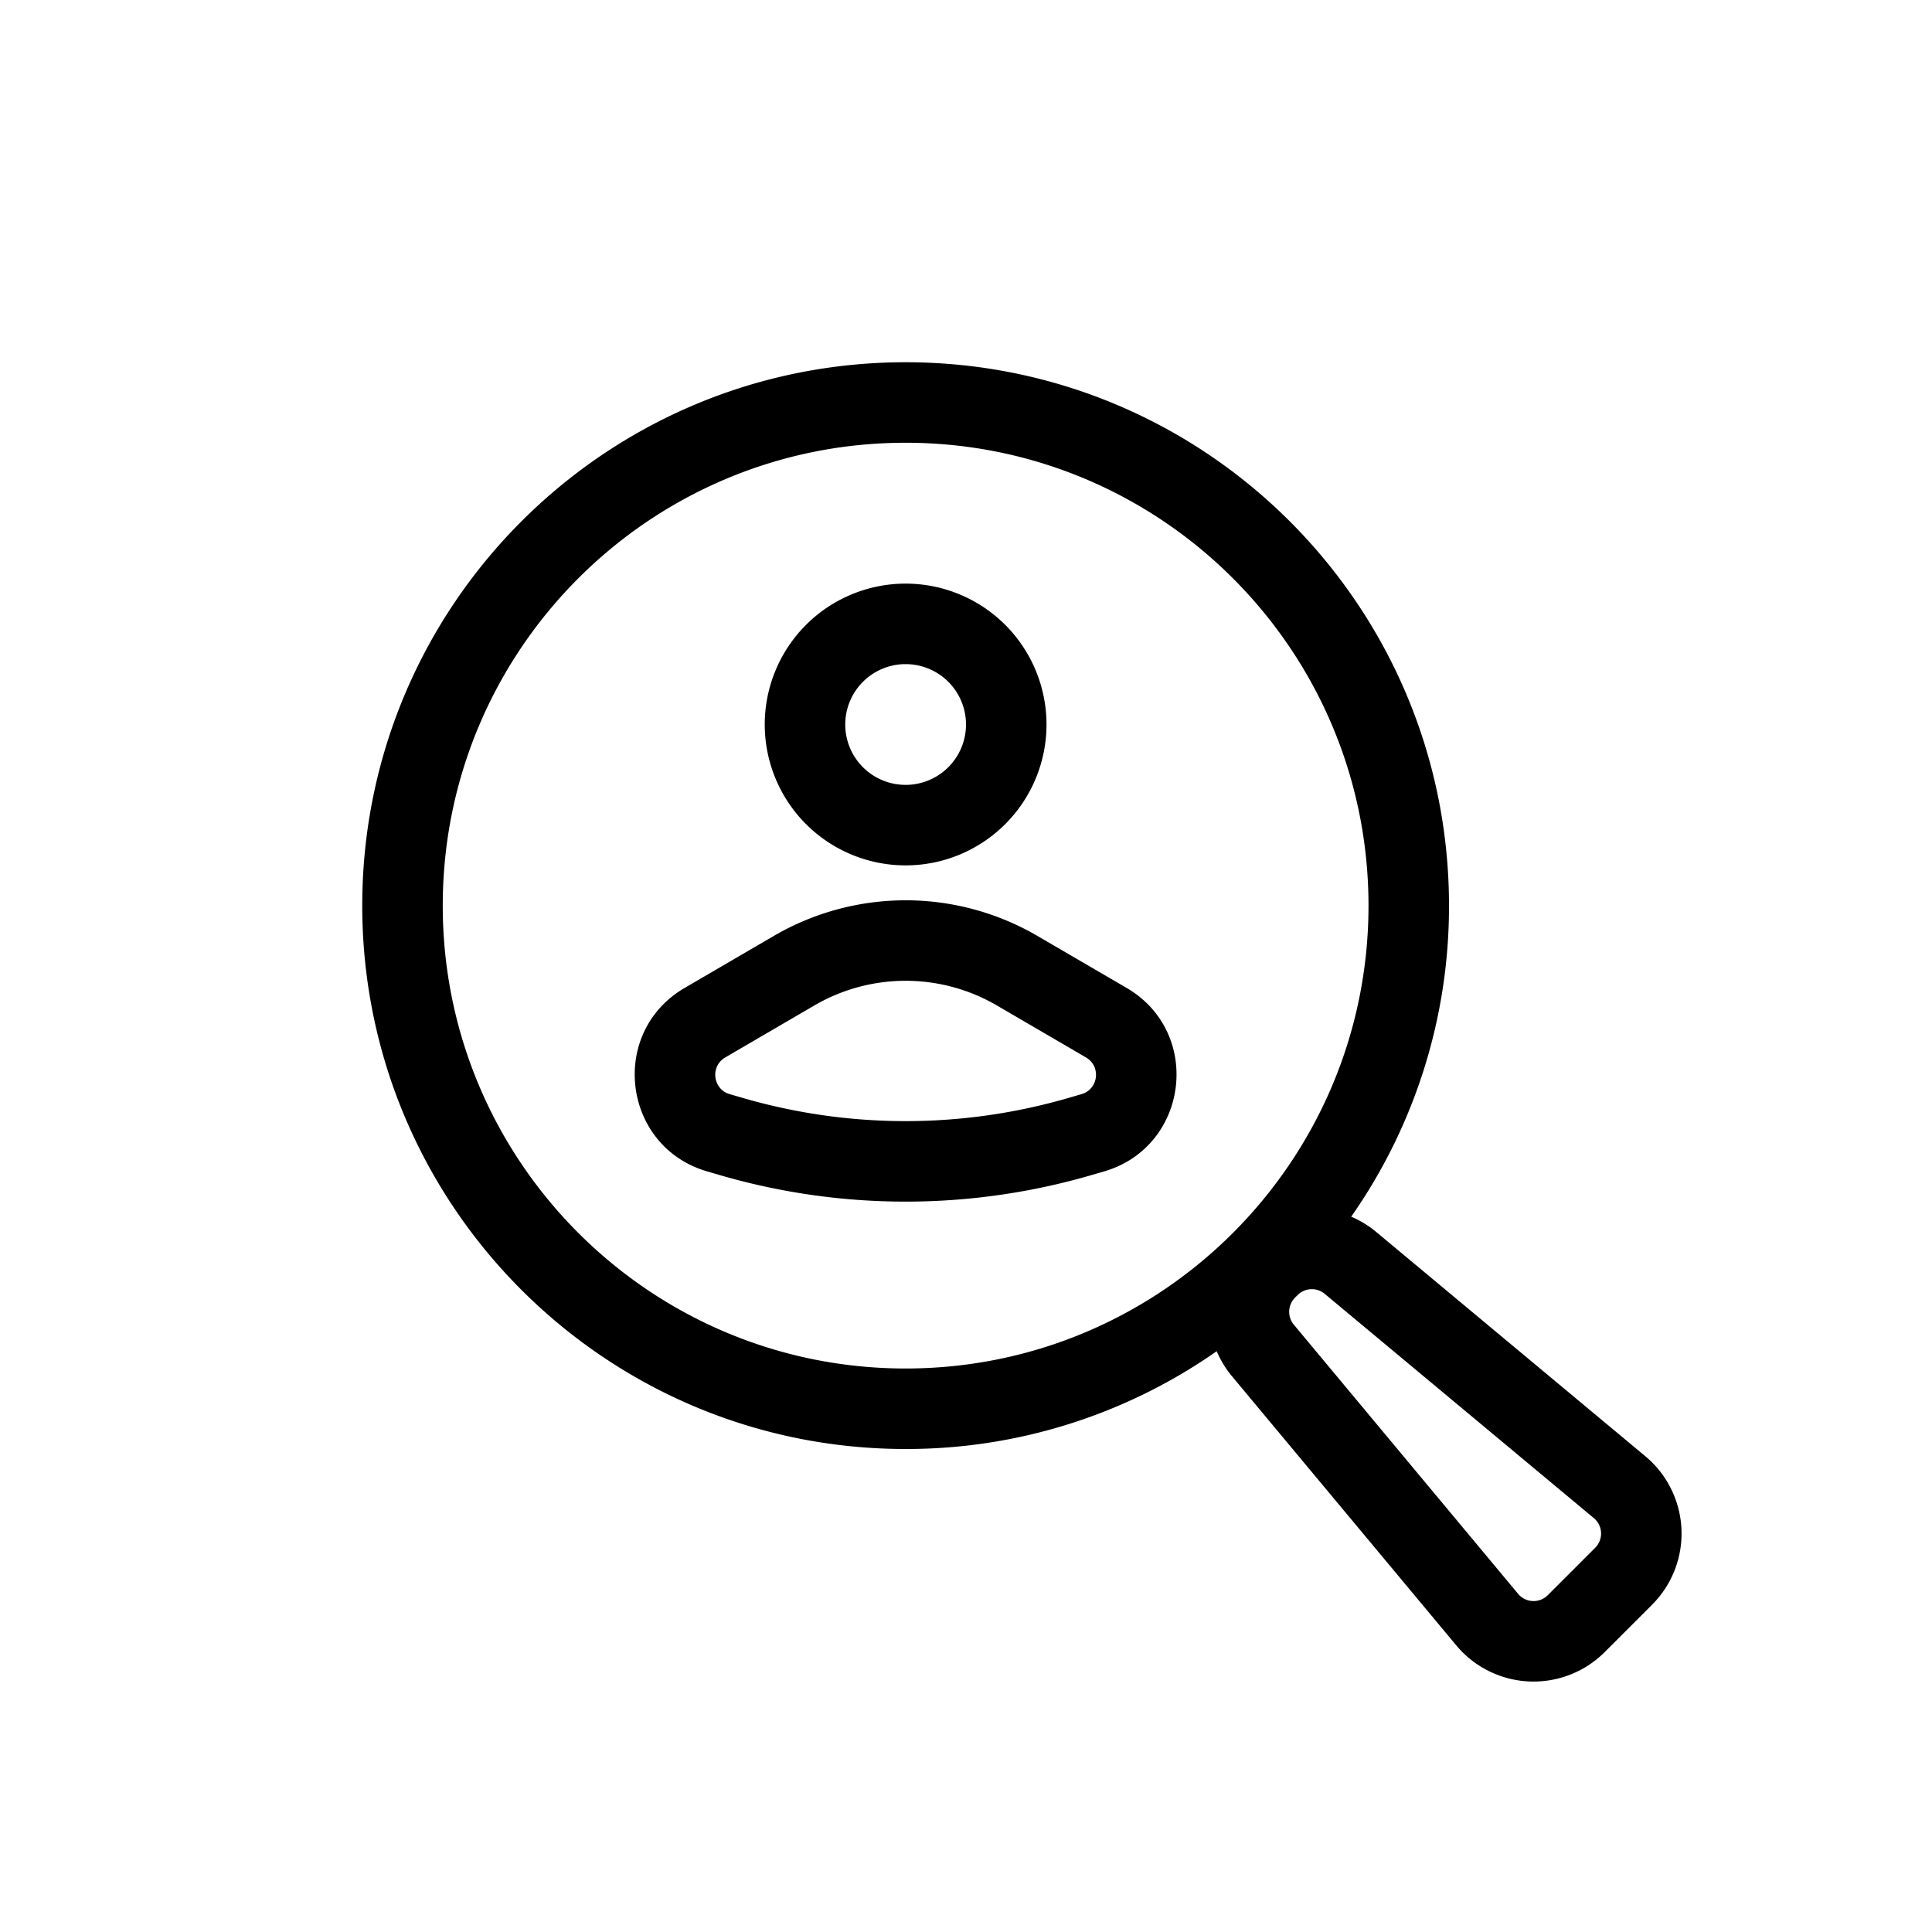 <svg viewBox="0 0 96 96" xmlns="http://www.w3.org/2000/svg"><path d="M45 22c-12.703 0-23 10.297-23 23s10.297 23 23 23 23-10.297 23-23-10.297-23-23-23zM18 45c0-14.912 12.088-27 27-27s27 12.088 27 27a26.876 26.876 0 01-4.859 15.456c.44.188.86.441 1.244.761l13.372 11.144a5 5 0 01.334 7.376l-2.354 2.354a5 5 0 01-7.376-.334L61.217 68.385a4.997 4.997 0 01-.76-1.244A26.876 26.876 0 0145 72c-14.912 0-27-12.088-27-27zm46.351 19.477a1 1 0 00-.06 1.347l11.142 13.372a1 1 0 001.476.067l2.354-2.354a1 1 0 00-.067-1.476L65.824 64.29a1 1 0 00-1.347.061l-.126.126zM45 33a3 3 0 100 6 3 3 0 000-6zm-7 3a7 7 0 1114 0 7 7 0 01-14 0zm-1.963 16.544l4.428-2.583a9 9 0 019.07 0l4.428 2.583c.759.442.62 1.578-.224 1.824l-.619.18a29 29 0 01-16.24 0l-.62-.18c-.842-.246-.982-1.382-.223-1.824zm15.513-6.038a13 13 0 00-13.1 0l-4.429 2.583c-3.793 2.212-3.096 7.89 1.12 9.119l.619.18a33 33 0 0018.48 0l.62-.18c4.215-1.23 4.912-6.907 1.119-9.12l-4.429-2.582z"/></svg>